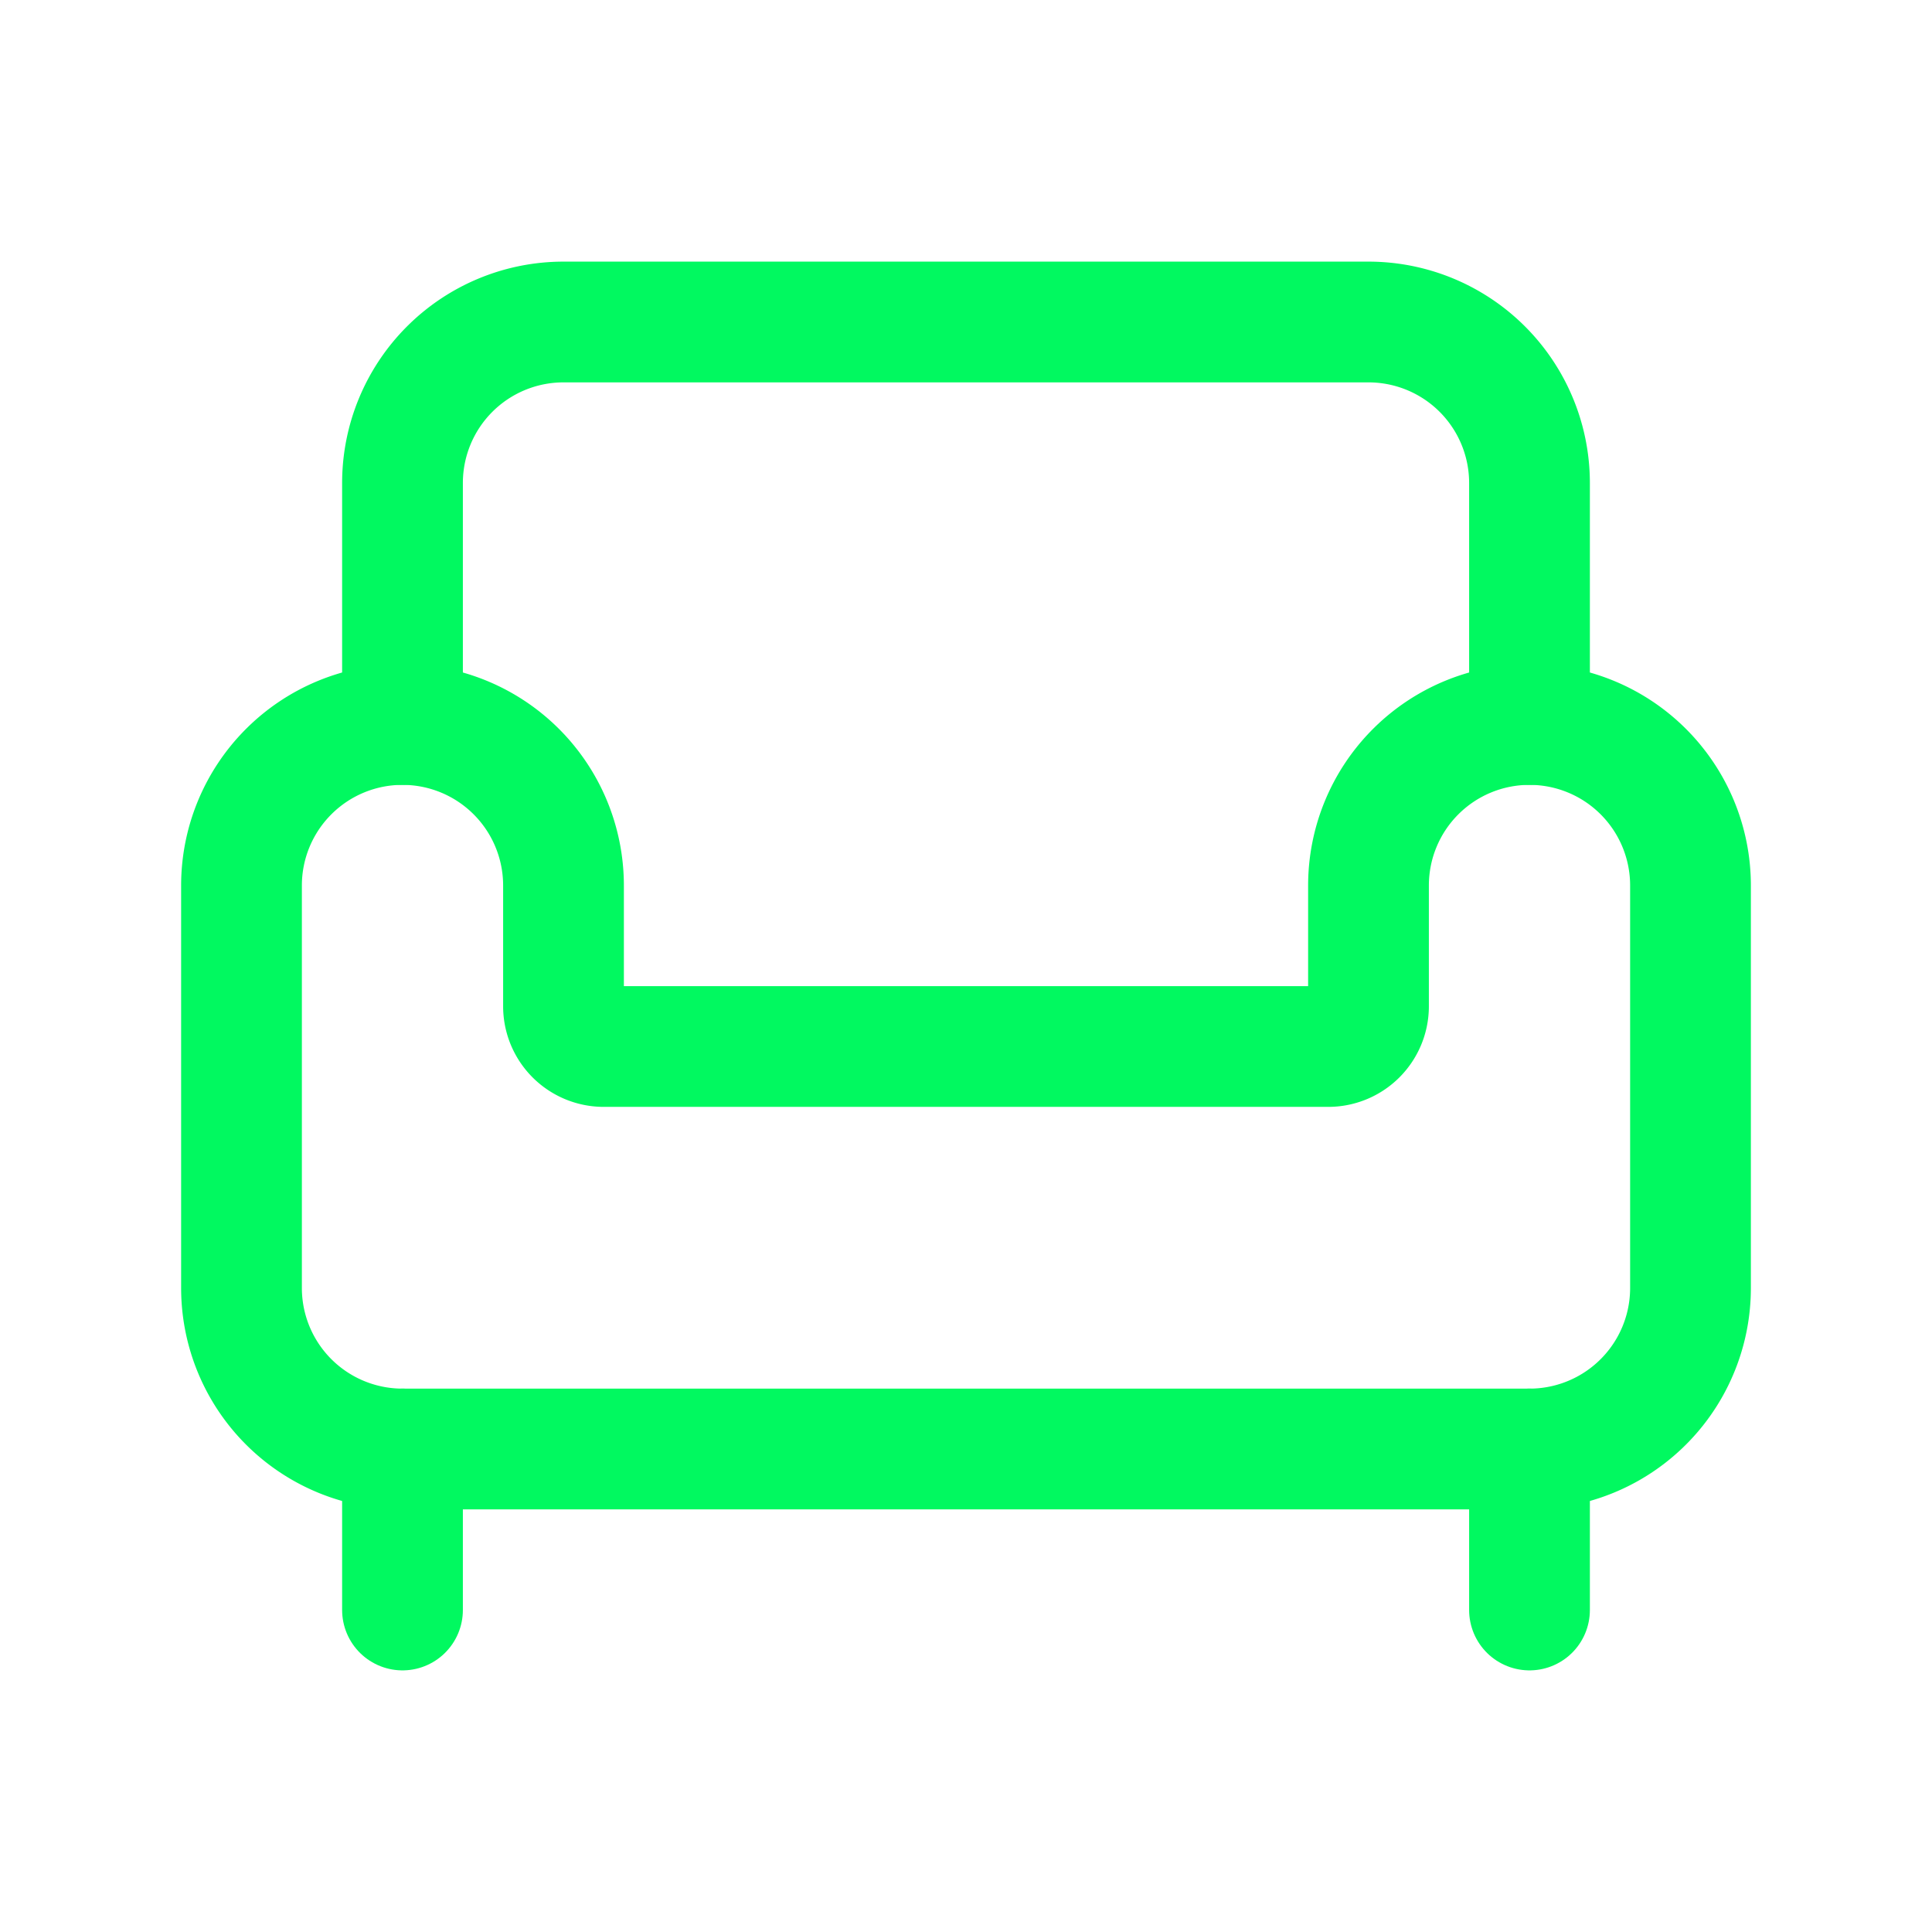 <svg xmlns="http://www.w3.org/2000/svg" width="200" height="200" viewBox="0 0 24 24" fill="none" stroke="#01f960" stroke-width="1.5" stroke-linecap="round" stroke-linejoin="round" class="lucide lucide-armchair-icon lucide-armchair"><path d="M19 9V6a2 2 0 0 0-2-2H7a2 2 0 0 0-2 2v3"/><path d="M3 16a2 2 0 0 0 2 2h14a2 2 0 0 0 2-2v-5a2 2 0 0 0-4 0v1.5a.5.5 0 0 1-.5.5h-9a.5.5 0 0 1-.5-.5V11a2 2 0 0 0-4 0z"/><path d="M5 18v2"/><path d="M19 18v2"/></svg>